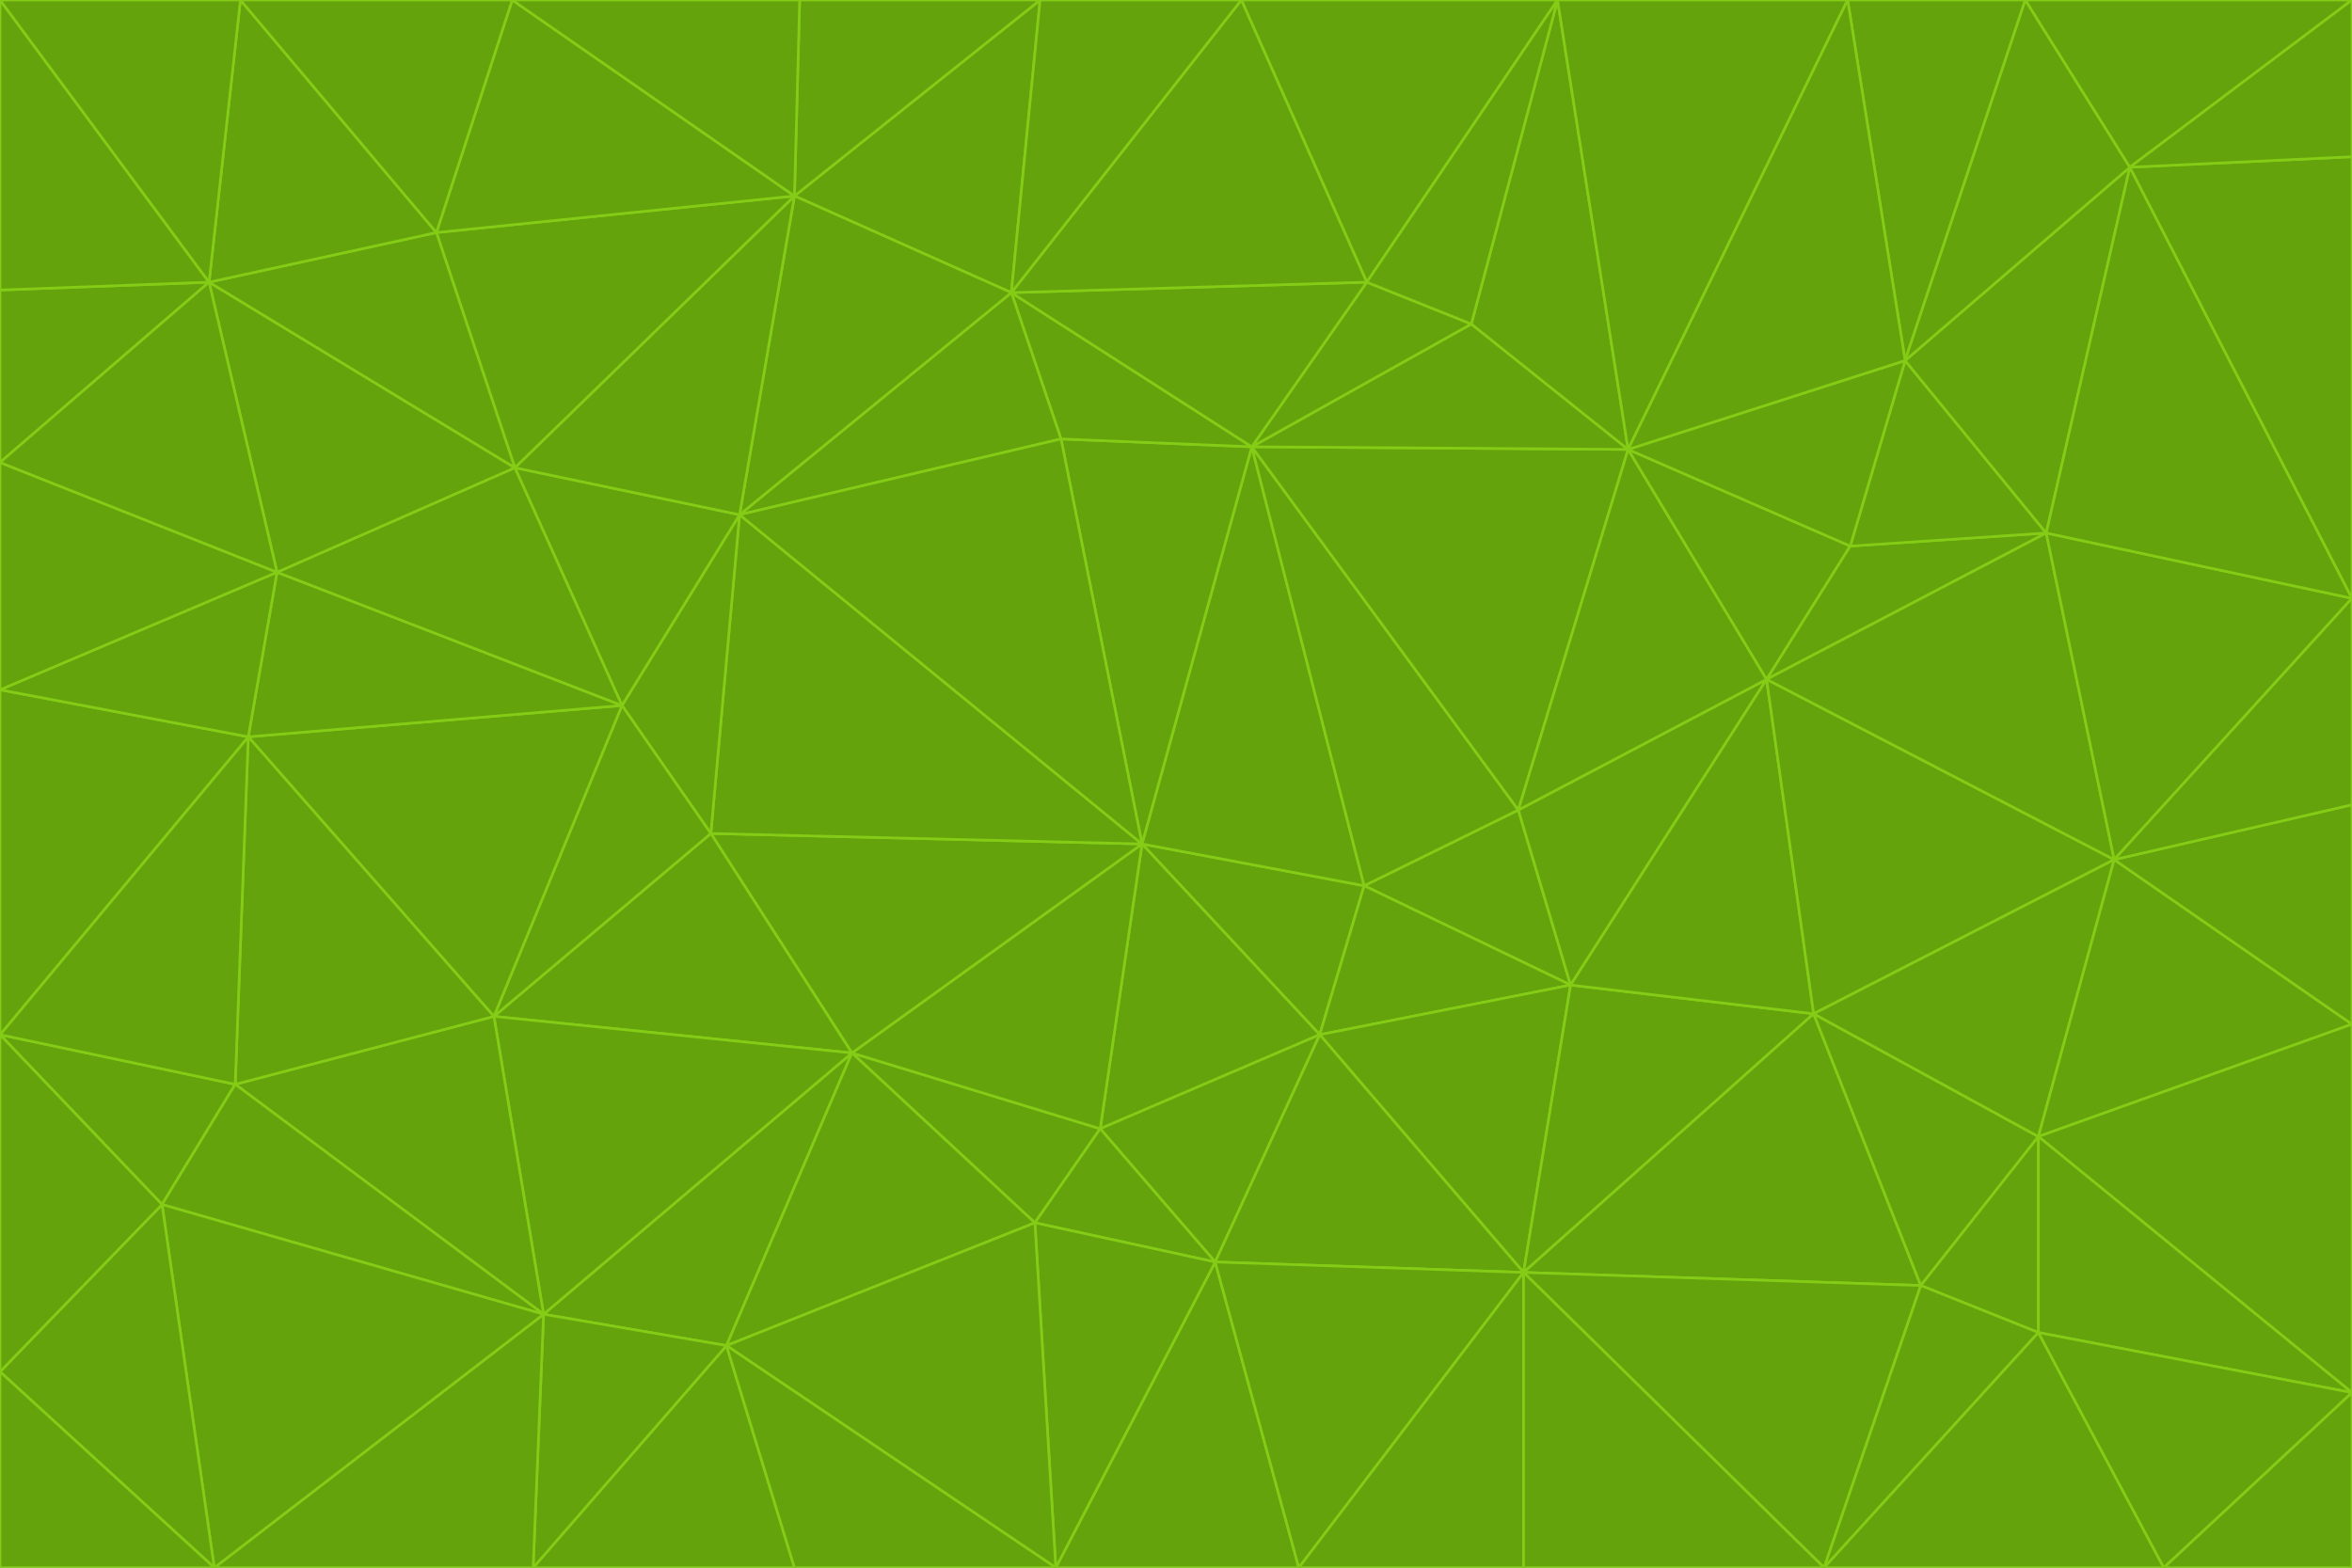 <svg id="visual" viewBox="0 0 900 600" width="900" height="600" xmlns="http://www.w3.org/2000/svg" xmlns:xlink="http://www.w3.org/1999/xlink" version="1.1"><g stroke-width="1" stroke-linejoin="bevel"><path d="M437 323L505 396L522 339Z" fill="#65a30d" stroke="#84cc16"></path><path d="M437 323L421 432L505 396Z" fill="#65a30d" stroke="#84cc16"></path><path d="M601 377L581 310L522 339Z" fill="#65a30d" stroke="#84cc16"></path><path d="M522 339L479 171L437 323Z" fill="#65a30d" stroke="#84cc16"></path><path d="M421 432L465 483L505 396Z" fill="#65a30d" stroke="#84cc16"></path><path d="M505 396L601 377L522 339Z" fill="#65a30d" stroke="#84cc16"></path><path d="M583 487L601 377L505 396Z" fill="#65a30d" stroke="#84cc16"></path><path d="M326 403L396 468L421 432Z" fill="#65a30d" stroke="#84cc16"></path><path d="M421 432L396 468L465 483Z" fill="#65a30d" stroke="#84cc16"></path><path d="M437 323L326 403L421 432Z" fill="#65a30d" stroke="#84cc16"></path><path d="M465 483L583 487L505 396Z" fill="#65a30d" stroke="#84cc16"></path><path d="M581 310L479 171L522 339Z" fill="#65a30d" stroke="#84cc16"></path><path d="M437 323L272 319L326 403Z" fill="#65a30d" stroke="#84cc16"></path><path d="M479 171L406 168L437 323Z" fill="#65a30d" stroke="#84cc16"></path><path d="M283 197L272 319L437 323Z" fill="#65a30d" stroke="#84cc16"></path><path d="M583 487L694 388L601 377Z" fill="#65a30d" stroke="#84cc16"></path><path d="M601 377L676 260L581 310Z" fill="#65a30d" stroke="#84cc16"></path><path d="M581 310L623 172L479 171Z" fill="#65a30d" stroke="#84cc16"></path><path d="M694 388L676 260L601 377Z" fill="#65a30d" stroke="#84cc16"></path><path d="M676 260L623 172L581 310Z" fill="#65a30d" stroke="#84cc16"></path><path d="M479 171L387 112L406 168Z" fill="#65a30d" stroke="#84cc16"></path><path d="M404 600L497 600L465 483Z" fill="#65a30d" stroke="#84cc16"></path><path d="M465 483L497 600L583 487Z" fill="#65a30d" stroke="#84cc16"></path><path d="M583 487L735 492L694 388Z" fill="#65a30d" stroke="#84cc16"></path><path d="M404 600L465 483L396 468Z" fill="#65a30d" stroke="#84cc16"></path><path d="M623 172L563 124L479 171Z" fill="#65a30d" stroke="#84cc16"></path><path d="M387 112L283 197L406 168Z" fill="#65a30d" stroke="#84cc16"></path><path d="M406 168L283 197L437 323Z" fill="#65a30d" stroke="#84cc16"></path><path d="M283 197L238 270L272 319Z" fill="#65a30d" stroke="#84cc16"></path><path d="M208 503L278 515L326 403Z" fill="#65a30d" stroke="#84cc16"></path><path d="M563 124L523 108L479 171Z" fill="#65a30d" stroke="#84cc16"></path><path d="M189 389L326 403L272 319Z" fill="#65a30d" stroke="#84cc16"></path><path d="M326 403L278 515L396 468Z" fill="#65a30d" stroke="#84cc16"></path><path d="M278 515L404 600L396 468Z" fill="#65a30d" stroke="#84cc16"></path><path d="M523 108L387 112L479 171Z" fill="#65a30d" stroke="#84cc16"></path><path d="M497 600L583 600L583 487Z" fill="#65a30d" stroke="#84cc16"></path><path d="M676 260L708 209L623 172Z" fill="#65a30d" stroke="#84cc16"></path><path d="M623 172L596 0L563 124Z" fill="#65a30d" stroke="#84cc16"></path><path d="M783 204L708 209L676 260Z" fill="#65a30d" stroke="#84cc16"></path><path d="M238 270L189 389L272 319Z" fill="#65a30d" stroke="#84cc16"></path><path d="M698 600L735 492L583 487Z" fill="#65a30d" stroke="#84cc16"></path><path d="M694 388L809 329L676 260Z" fill="#65a30d" stroke="#84cc16"></path><path d="M204 600L304 600L278 515Z" fill="#65a30d" stroke="#84cc16"></path><path d="M278 515L304 600L404 600Z" fill="#65a30d" stroke="#84cc16"></path><path d="M189 389L208 503L326 403Z" fill="#65a30d" stroke="#84cc16"></path><path d="M735 492L780 435L694 388Z" fill="#65a30d" stroke="#84cc16"></path><path d="M398 0L304 75L387 112Z" fill="#65a30d" stroke="#84cc16"></path><path d="M387 112L304 75L283 197Z" fill="#65a30d" stroke="#84cc16"></path><path d="M283 197L197 179L238 270Z" fill="#65a30d" stroke="#84cc16"></path><path d="M238 270L95 282L189 389Z" fill="#65a30d" stroke="#84cc16"></path><path d="M304 75L197 179L283 197Z" fill="#65a30d" stroke="#84cc16"></path><path d="M583 600L698 600L583 487Z" fill="#65a30d" stroke="#84cc16"></path><path d="M735 492L780 510L780 435Z" fill="#65a30d" stroke="#84cc16"></path><path d="M783 204L729 138L708 209Z" fill="#65a30d" stroke="#84cc16"></path><path d="M708 209L729 138L623 172Z" fill="#65a30d" stroke="#84cc16"></path><path d="M596 0L475 0L523 108Z" fill="#65a30d" stroke="#84cc16"></path><path d="M523 108L475 0L387 112Z" fill="#65a30d" stroke="#84cc16"></path><path d="M780 435L809 329L694 388Z" fill="#65a30d" stroke="#84cc16"></path><path d="M698 600L780 510L735 492Z" fill="#65a30d" stroke="#84cc16"></path><path d="M780 435L900 392L809 329Z" fill="#65a30d" stroke="#84cc16"></path><path d="M809 329L783 204L676 260Z" fill="#65a30d" stroke="#84cc16"></path><path d="M596 0L523 108L563 124Z" fill="#65a30d" stroke="#84cc16"></path><path d="M475 0L398 0L387 112Z" fill="#65a30d" stroke="#84cc16"></path><path d="M208 503L204 600L278 515Z" fill="#65a30d" stroke="#84cc16"></path><path d="M82 600L204 600L208 503Z" fill="#65a30d" stroke="#84cc16"></path><path d="M707 0L596 0L623 172Z" fill="#65a30d" stroke="#84cc16"></path><path d="M106 219L95 282L238 270Z" fill="#65a30d" stroke="#84cc16"></path><path d="M189 389L90 415L208 503Z" fill="#65a30d" stroke="#84cc16"></path><path d="M95 282L90 415L189 389Z" fill="#65a30d" stroke="#84cc16"></path><path d="M197 179L106 219L238 270Z" fill="#65a30d" stroke="#84cc16"></path><path d="M80 108L106 219L197 179Z" fill="#65a30d" stroke="#84cc16"></path><path d="M167 89L197 179L304 75Z" fill="#65a30d" stroke="#84cc16"></path><path d="M398 0L306 0L304 75Z" fill="#65a30d" stroke="#84cc16"></path><path d="M196 0L167 89L304 75Z" fill="#65a30d" stroke="#84cc16"></path><path d="M775 0L707 0L729 138Z" fill="#65a30d" stroke="#84cc16"></path><path d="M729 138L707 0L623 172Z" fill="#65a30d" stroke="#84cc16"></path><path d="M0 396L62 461L90 415Z" fill="#65a30d" stroke="#84cc16"></path><path d="M90 415L62 461L208 503Z" fill="#65a30d" stroke="#84cc16"></path><path d="M0 396L90 415L95 282Z" fill="#65a30d" stroke="#84cc16"></path><path d="M900 533L900 392L780 435Z" fill="#65a30d" stroke="#84cc16"></path><path d="M809 329L900 229L783 204Z" fill="#65a30d" stroke="#84cc16"></path><path d="M783 204L815 64L729 138Z" fill="#65a30d" stroke="#84cc16"></path><path d="M900 533L780 435L780 510Z" fill="#65a30d" stroke="#84cc16"></path><path d="M900 392L900 308L809 329Z" fill="#65a30d" stroke="#84cc16"></path><path d="M698 600L828 600L780 510Z" fill="#65a30d" stroke="#84cc16"></path><path d="M900 308L900 229L809 329Z" fill="#65a30d" stroke="#84cc16"></path><path d="M900 229L815 64L783 204Z" fill="#65a30d" stroke="#84cc16"></path><path d="M306 0L196 0L304 75Z" fill="#65a30d" stroke="#84cc16"></path><path d="M167 89L80 108L197 179Z" fill="#65a30d" stroke="#84cc16"></path><path d="M828 600L900 533L780 510Z" fill="#65a30d" stroke="#84cc16"></path><path d="M62 461L82 600L208 503Z" fill="#65a30d" stroke="#84cc16"></path><path d="M815 64L775 0L729 138Z" fill="#65a30d" stroke="#84cc16"></path><path d="M92 0L80 108L167 89Z" fill="#65a30d" stroke="#84cc16"></path><path d="M0 264L0 396L95 282Z" fill="#65a30d" stroke="#84cc16"></path><path d="M0 264L95 282L106 219Z" fill="#65a30d" stroke="#84cc16"></path><path d="M62 461L0 525L82 600Z" fill="#65a30d" stroke="#84cc16"></path><path d="M0 177L0 264L106 219Z" fill="#65a30d" stroke="#84cc16"></path><path d="M828 600L900 600L900 533Z" fill="#65a30d" stroke="#84cc16"></path><path d="M0 396L0 525L62 461Z" fill="#65a30d" stroke="#84cc16"></path><path d="M0 111L0 177L80 108Z" fill="#65a30d" stroke="#84cc16"></path><path d="M80 108L0 177L106 219Z" fill="#65a30d" stroke="#84cc16"></path><path d="M900 229L900 60L815 64Z" fill="#65a30d" stroke="#84cc16"></path><path d="M815 64L900 0L775 0Z" fill="#65a30d" stroke="#84cc16"></path><path d="M196 0L92 0L167 89Z" fill="#65a30d" stroke="#84cc16"></path><path d="M0 525L0 600L82 600Z" fill="#65a30d" stroke="#84cc16"></path><path d="M0 0L0 111L80 108Z" fill="#65a30d" stroke="#84cc16"></path><path d="M900 60L900 0L815 64Z" fill="#65a30d" stroke="#84cc16"></path><path d="M92 0L0 0L80 108Z" fill="#65a30d" stroke="#84cc16"></path></g></svg>